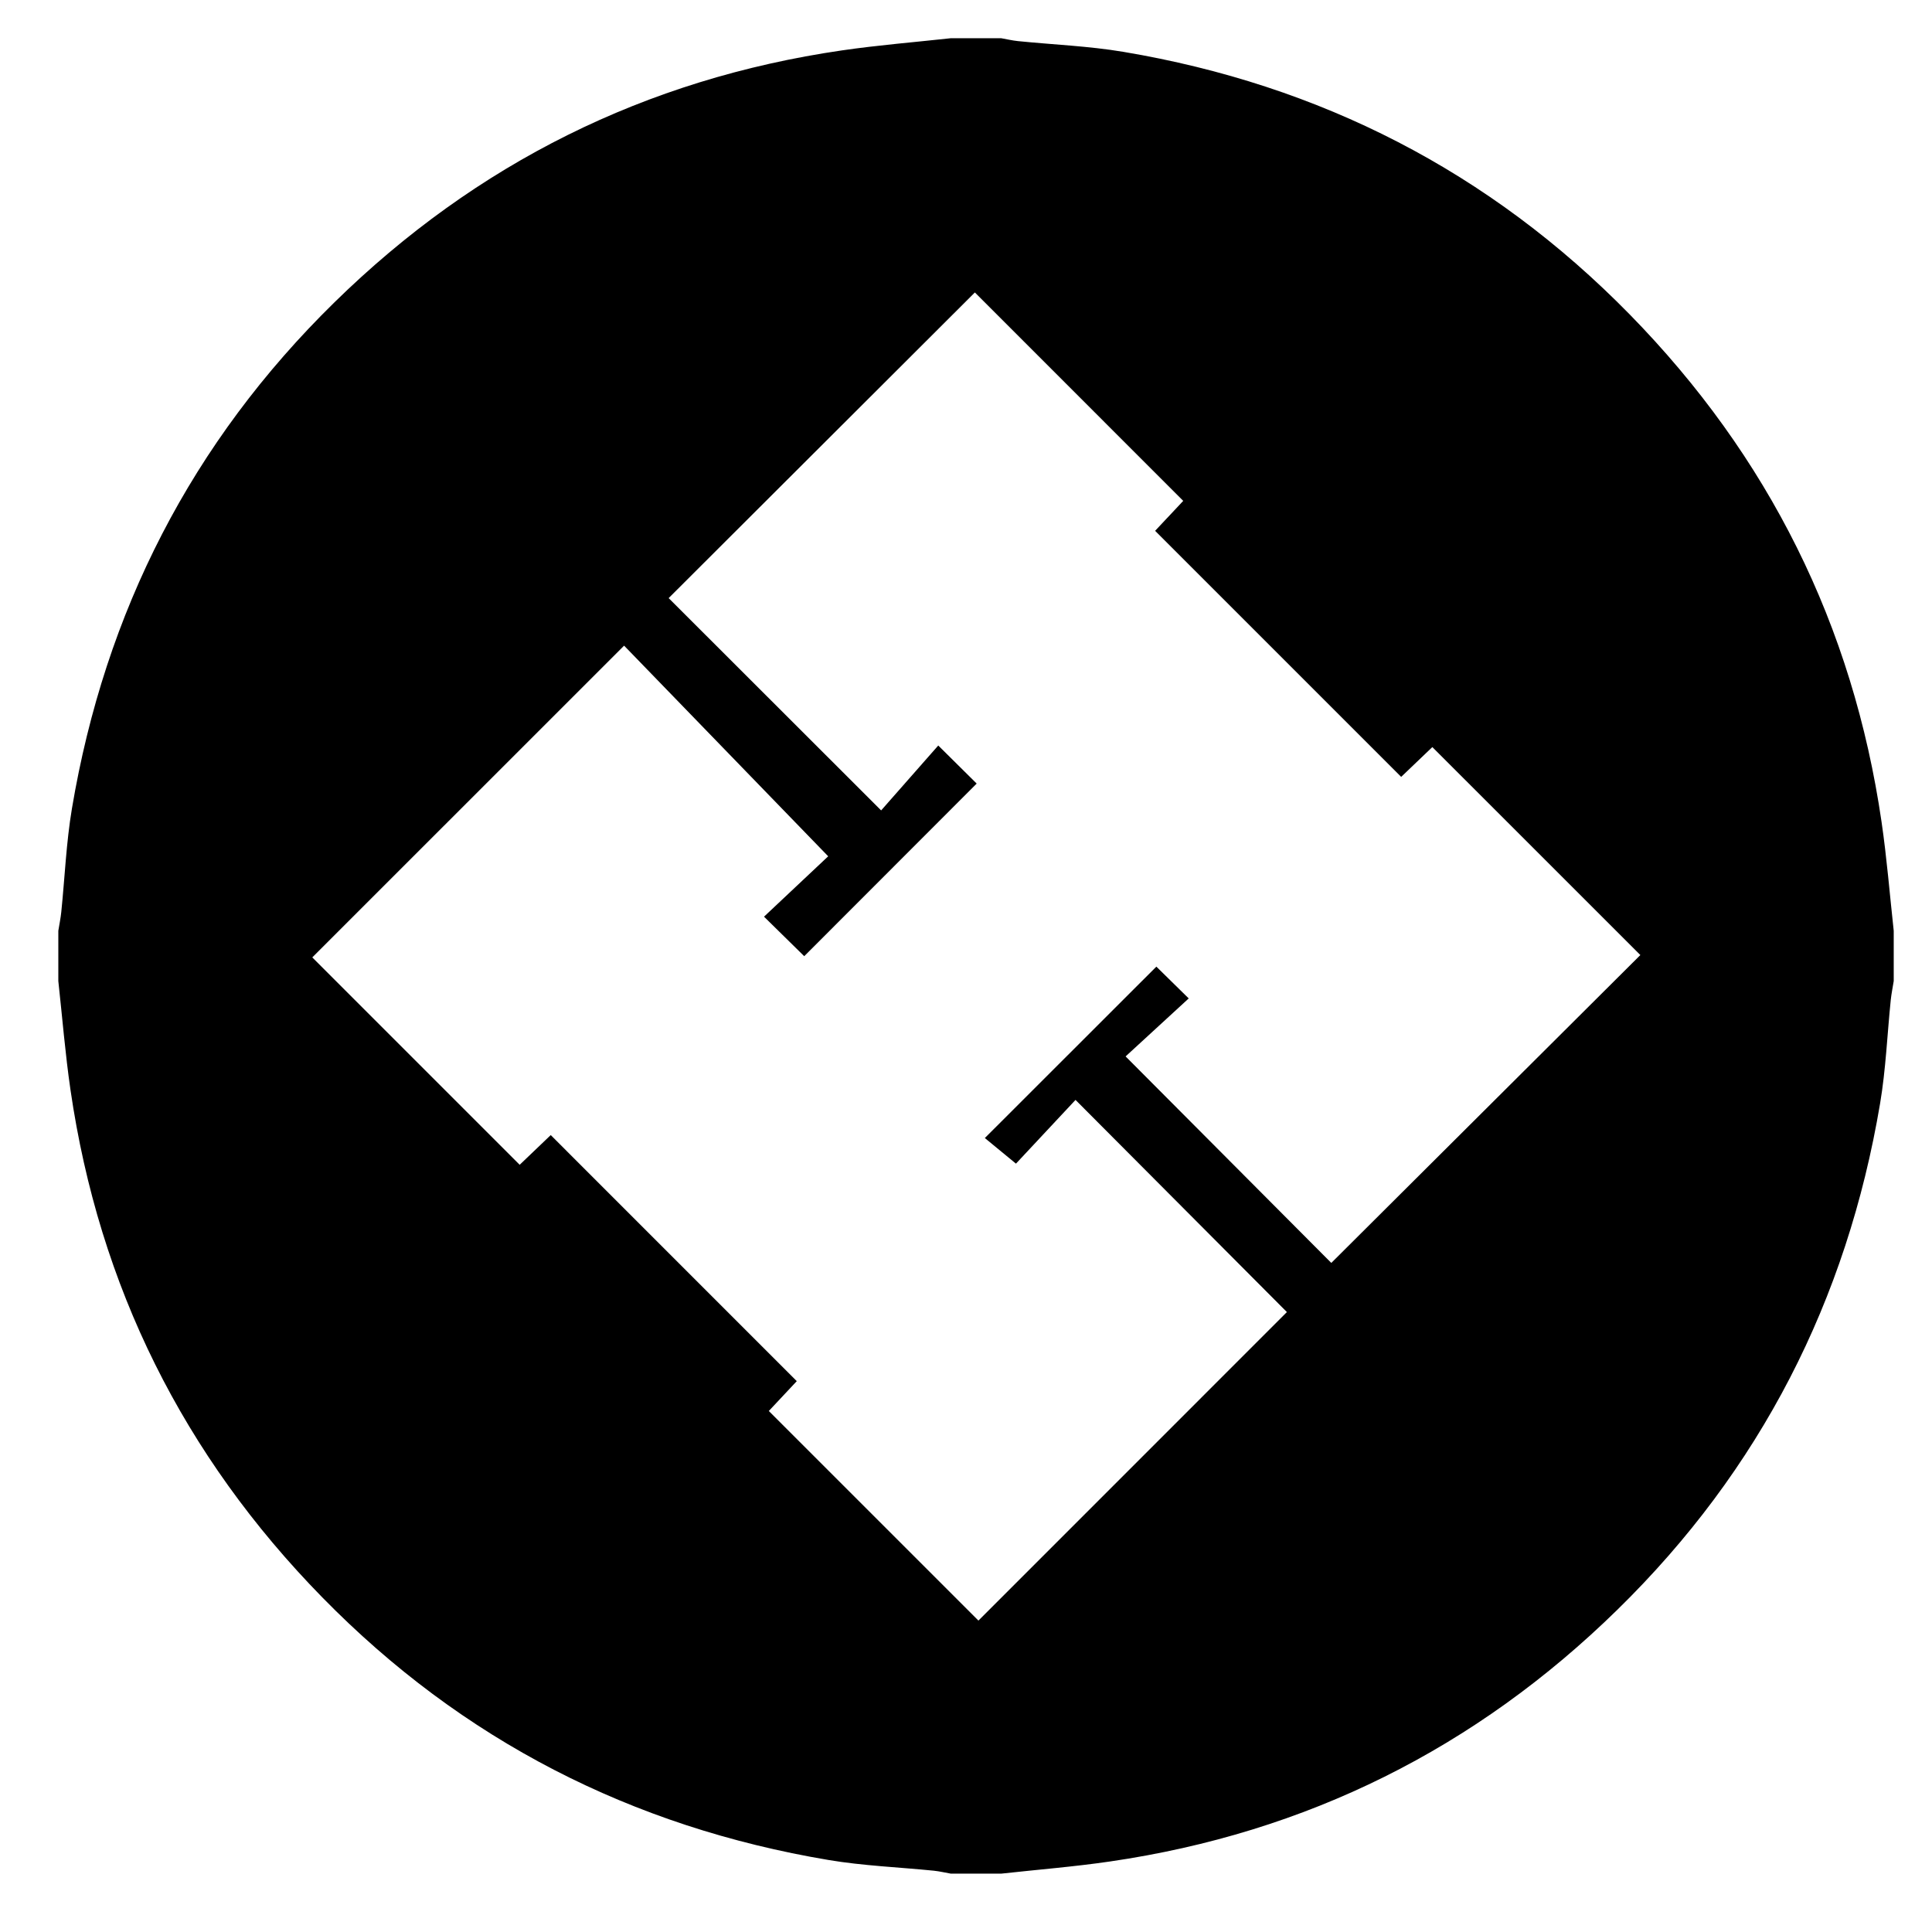 <?xml version="1.0" encoding="utf-8"?>
<!-- Generator: Adobe Illustrator 16.0.4, SVG Export Plug-In . SVG Version: 6.00 Build 0)  -->
<!DOCTYPE svg PUBLIC "-//W3C//DTD SVG 1.1//EN" "http://www.w3.org/Graphics/SVG/1.1/DTD/svg11.dtd">
<svg version="1.1" id="Layer_1" xmlns="http://www.w3.org/2000/svg" xmlns:xlink="http://www.w3.org/1999/xlink" x="0px" y="0px"
	 width="64px" height="64px" viewBox="0 0 64 64" enable-background="new 0 0 64 64" xml:space="preserve">
<path d="M62.732,30.834c0,0.555,0,1.11,0,1.665c-0.033,0.208-0.076,0.416-0.098,0.624c-0.117,1.144-0.163,2.298-0.353,3.428
	c-1.097,6.521-3.97,12.141-8.701,16.771c-4.692,4.596-10.3,7.393-16.81,8.342c-1.195,0.175-2.404,0.27-3.605,0.403
	c-0.556,0-1.11,0-1.665,0c-0.187-0.032-0.372-0.077-0.56-0.097c-1.164-0.117-2.34-0.162-3.492-0.355
	c-6.521-1.095-12.141-3.971-16.771-8.699c-4.596-4.693-7.394-10.3-8.342-16.811c-0.174-1.195-0.271-2.404-0.403-3.606
	c0-0.555,0-1.109,0-1.665c0.033-0.208,0.077-0.415,0.098-0.624c0.117-1.143,0.163-2.297,0.353-3.428
	c1.097-6.521,3.971-12.14,8.701-16.772c4.692-4.595,10.3-7.393,16.809-8.341c1.196-0.174,2.404-0.271,3.607-0.403
	c0.554,0,1.109,0,1.665,0c0.186,0.033,0.371,0.077,0.559,0.096c1.164,0.118,2.34,0.162,3.492,0.356
	c6.521,1.095,12.139,3.97,16.771,8.699c4.596,4.693,7.393,10.301,8.342,16.81C62.504,28.424,62.6,29.632,62.732,30.834z
	 M32.354,25.957c-1.931,1.933-3.824,3.827-5.713,5.718c-0.382-0.375-0.801-0.787-1.332-1.309c0.77-0.724,1.523-1.433,2.126-2
	c-2.325-2.399-4.601-4.749-6.761-6.978c-3.476,3.475-6.935,6.933-10.329,10.327c2.23,2.23,4.531,4.531,6.87,6.87
	c0.327-0.312,0.705-0.674,1.029-0.984c2.736,2.736,5.43,5.43,8.15,8.151c-0.318,0.341-0.677,0.724-0.926,0.989
	c2.354,2.354,4.666,4.666,6.944,6.943c3.378-3.378,6.827-6.829,10.218-10.22c-2.279-2.288-4.592-4.608-7.002-7.028
	c-0.645,0.689-1.352,1.445-1.973,2.111c-0.43-0.354-0.786-0.646-1.031-0.848c1.943-1.941,3.835-3.832,5.682-5.678
	c0.26,0.255,0.586,0.575,1.072,1.053c-0.724,0.666-1.454,1.336-2.091,1.921c2.323,2.331,4.619,4.638,6.814,6.841
	c3.404-3.391,6.853-6.826,10.238-10.199c-2.248-2.249-4.55-4.55-6.891-6.889c-0.328,0.313-0.705,0.674-1.032,0.987
	c-2.735-2.735-5.429-5.429-8.151-8.151c0.32-0.34,0.68-0.723,0.931-0.992c-2.353-2.354-4.664-4.666-6.902-6.904
	c-3.365,3.359-6.801,6.789-10.144,10.125c2.269,2.266,4.582,4.577,7.039,7.033c0.588-0.668,1.244-1.414,1.892-2.15
	C31.573,25.181,31.979,25.584,32.354,25.957z"/>
</svg>
